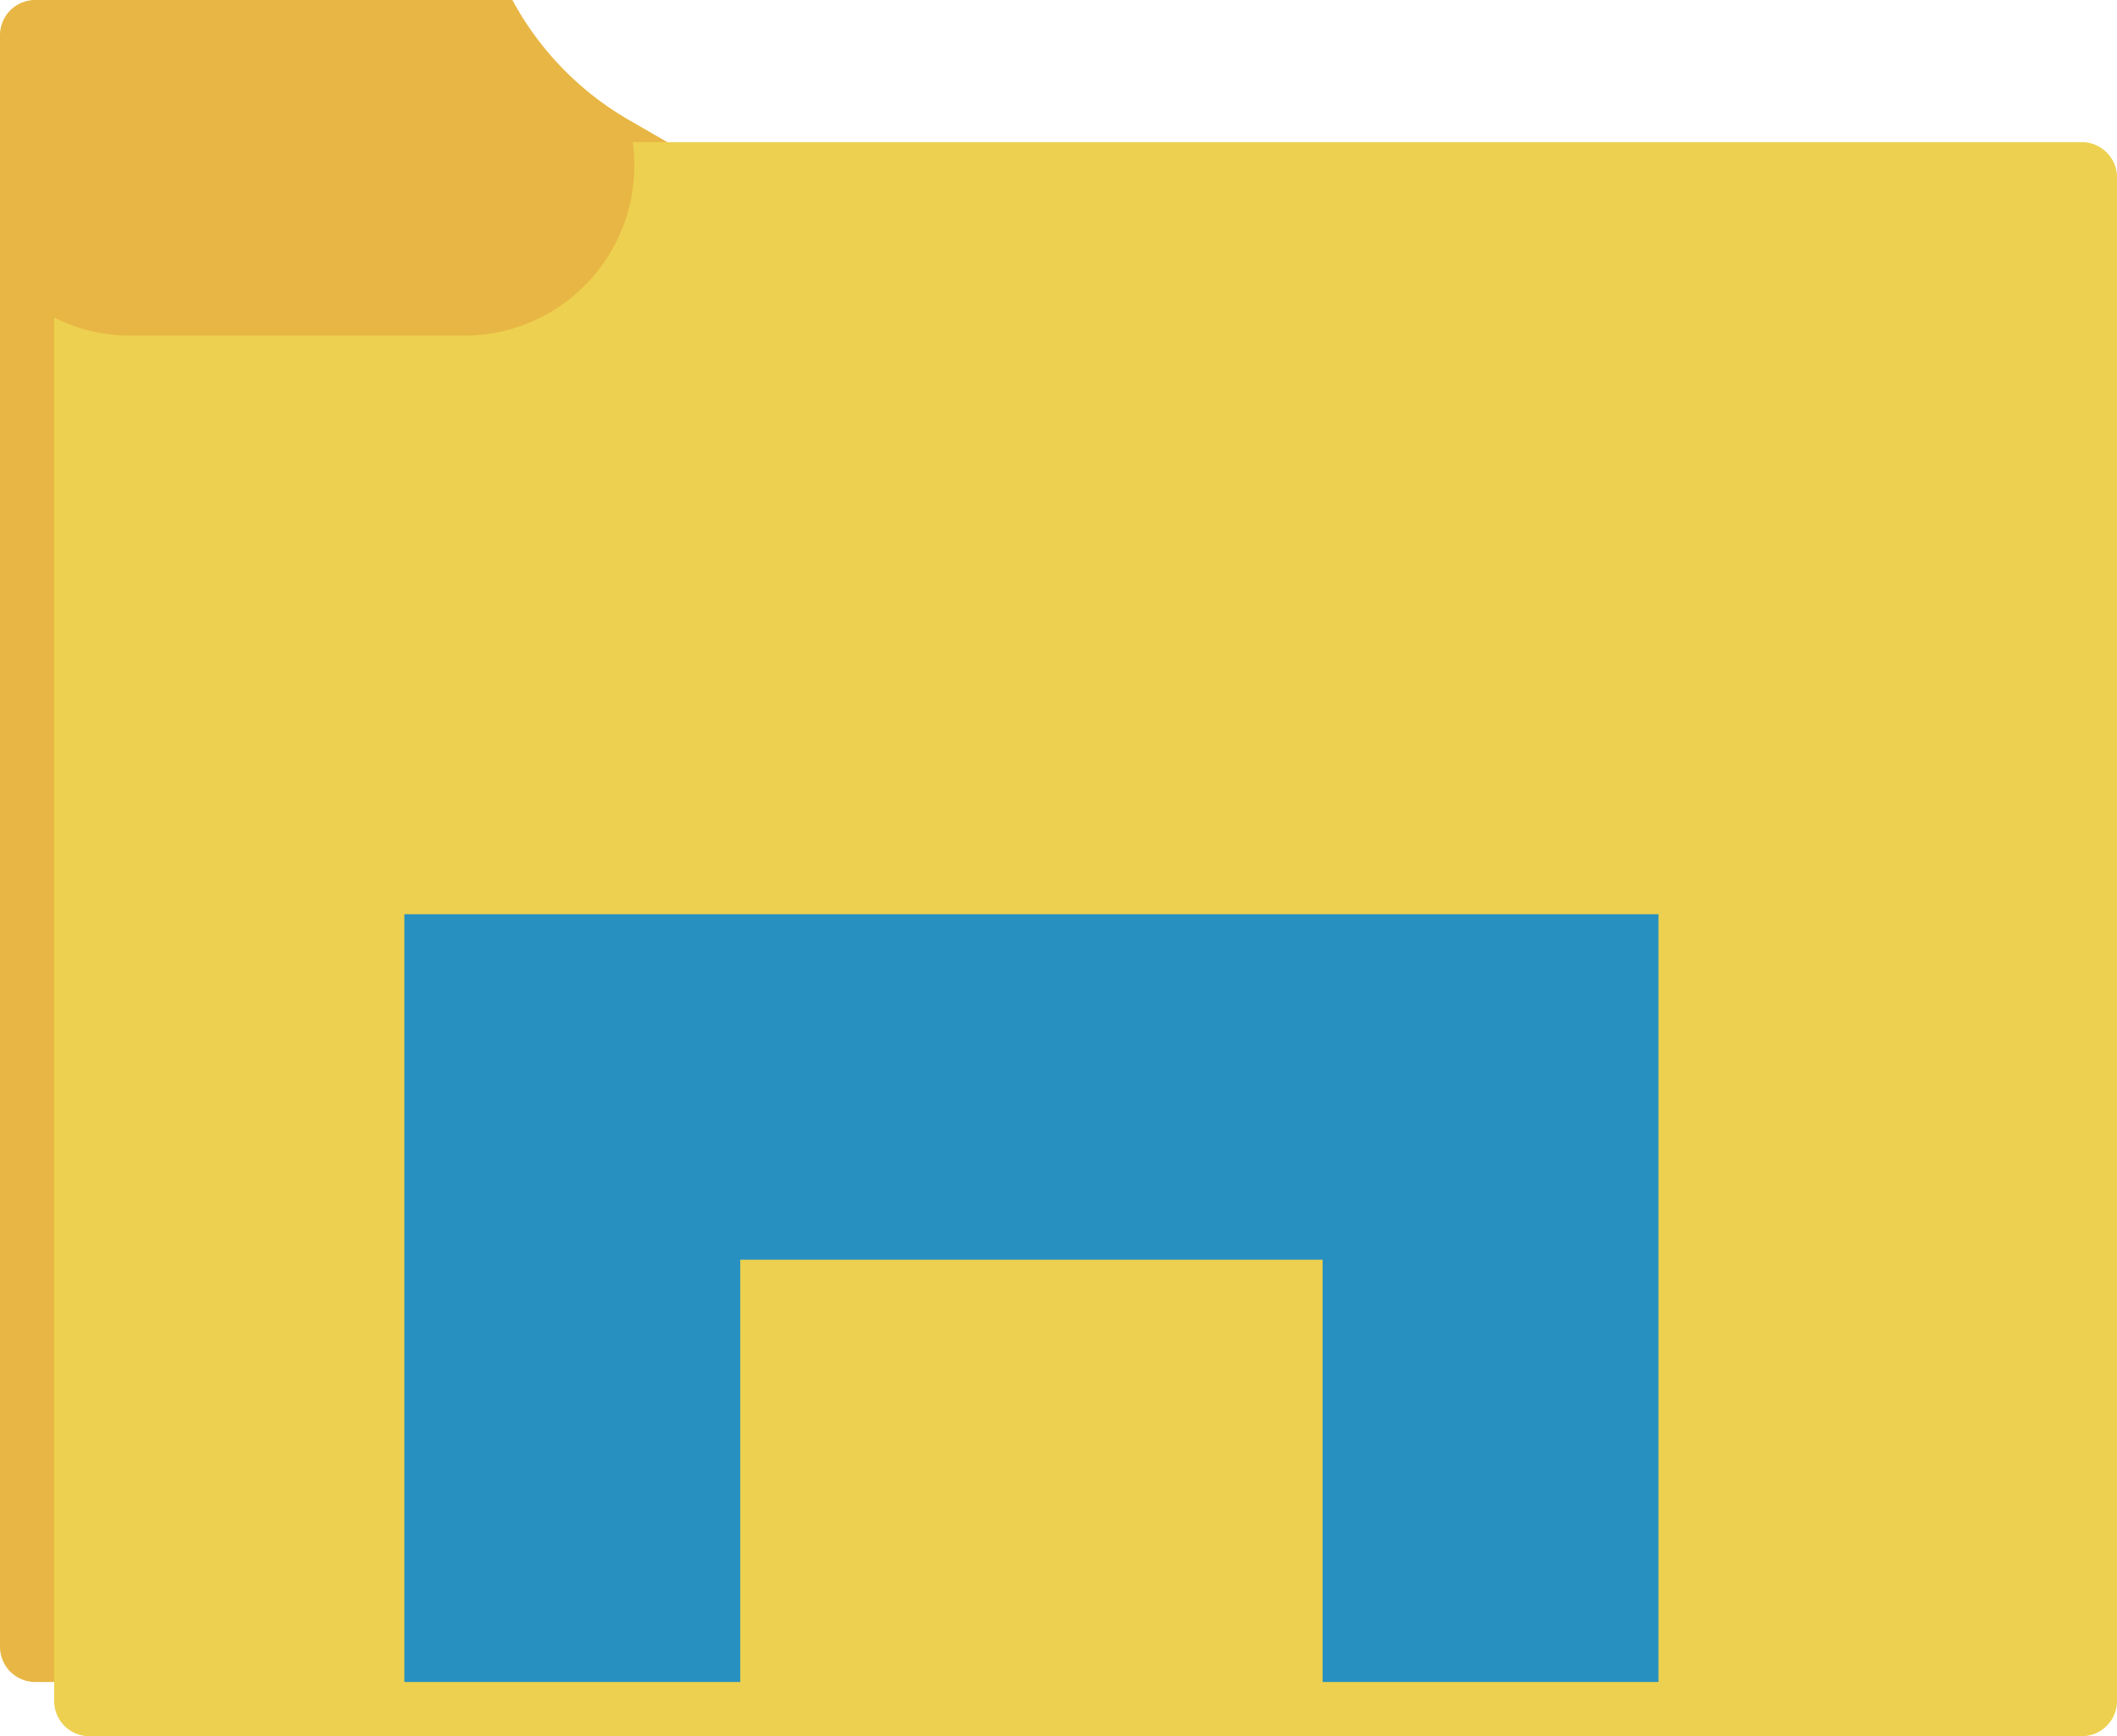 <svg xmlns="http://www.w3.org/2000/svg" xmlns:xlink="http://www.w3.org/1999/xlink" width="117.23" height="96.136" viewBox="0 0 117.23 96.136">
  <defs>
    <filter id="Subtraction_90" x="0" y="4.868" width="117.23" height="91.268" filterUnits="userSpaceOnUse">
      <feOffset dx="3" dy="3" input="SourceAlpha"/>
      <feGaussianBlur result="blur"/>
      <feFlood flood-opacity="0.161"/>
      <feComposite operator="in" in2="blur"/>
      <feComposite in="SourceGraphic"/>
    </filter>
  </defs>
  <g id="STIFINDER" transform="translate(-6271 143.501)">
    <path id="Subtraction_91" data-name="Subtraction 91" d="M112.283,93.137H1.947A1.949,1.949,0,0,1,0,91.19V1.948A1.949,1.949,0,0,1,1.947,0H28.373a16.959,16.959,0,0,0,6.463,6.648l79.394,45.838v38.7A1.949,1.949,0,0,1,112.283,93.137Z" transform="translate(6271 -143.501)" fill="#e8b644"/>
    <g transform="matrix(1, 0, 0, 1, 6271, -143.5)" filter="url(#Subtraction_90)">
      <path id="Subtraction_90-2" data-name="Subtraction 90" d="M112.283,88.268H1.947A1.949,1.949,0,0,1,0,86.322V9.713a9.311,9.311,0,0,0,4.218,1h18.5A9.422,9.422,0,0,0,32.127,1.3,9.532,9.532,0,0,0,32.038,0h80.245a1.949,1.949,0,0,1,1.947,1.947V86.322A1.949,1.949,0,0,1,112.283,88.268Z" transform="translate(0 4.87)" fill="#edd04f"/>
    </g>
    <path id="Subtraction_93" data-name="Subtraction 93" d="M69.447,42.512h-18.6V19.13H18.6V42.512H0V0H69.447V42.512Z" transform="translate(6293.392 -92.876)" fill="#2790c0"/>
  </g>
</svg>
